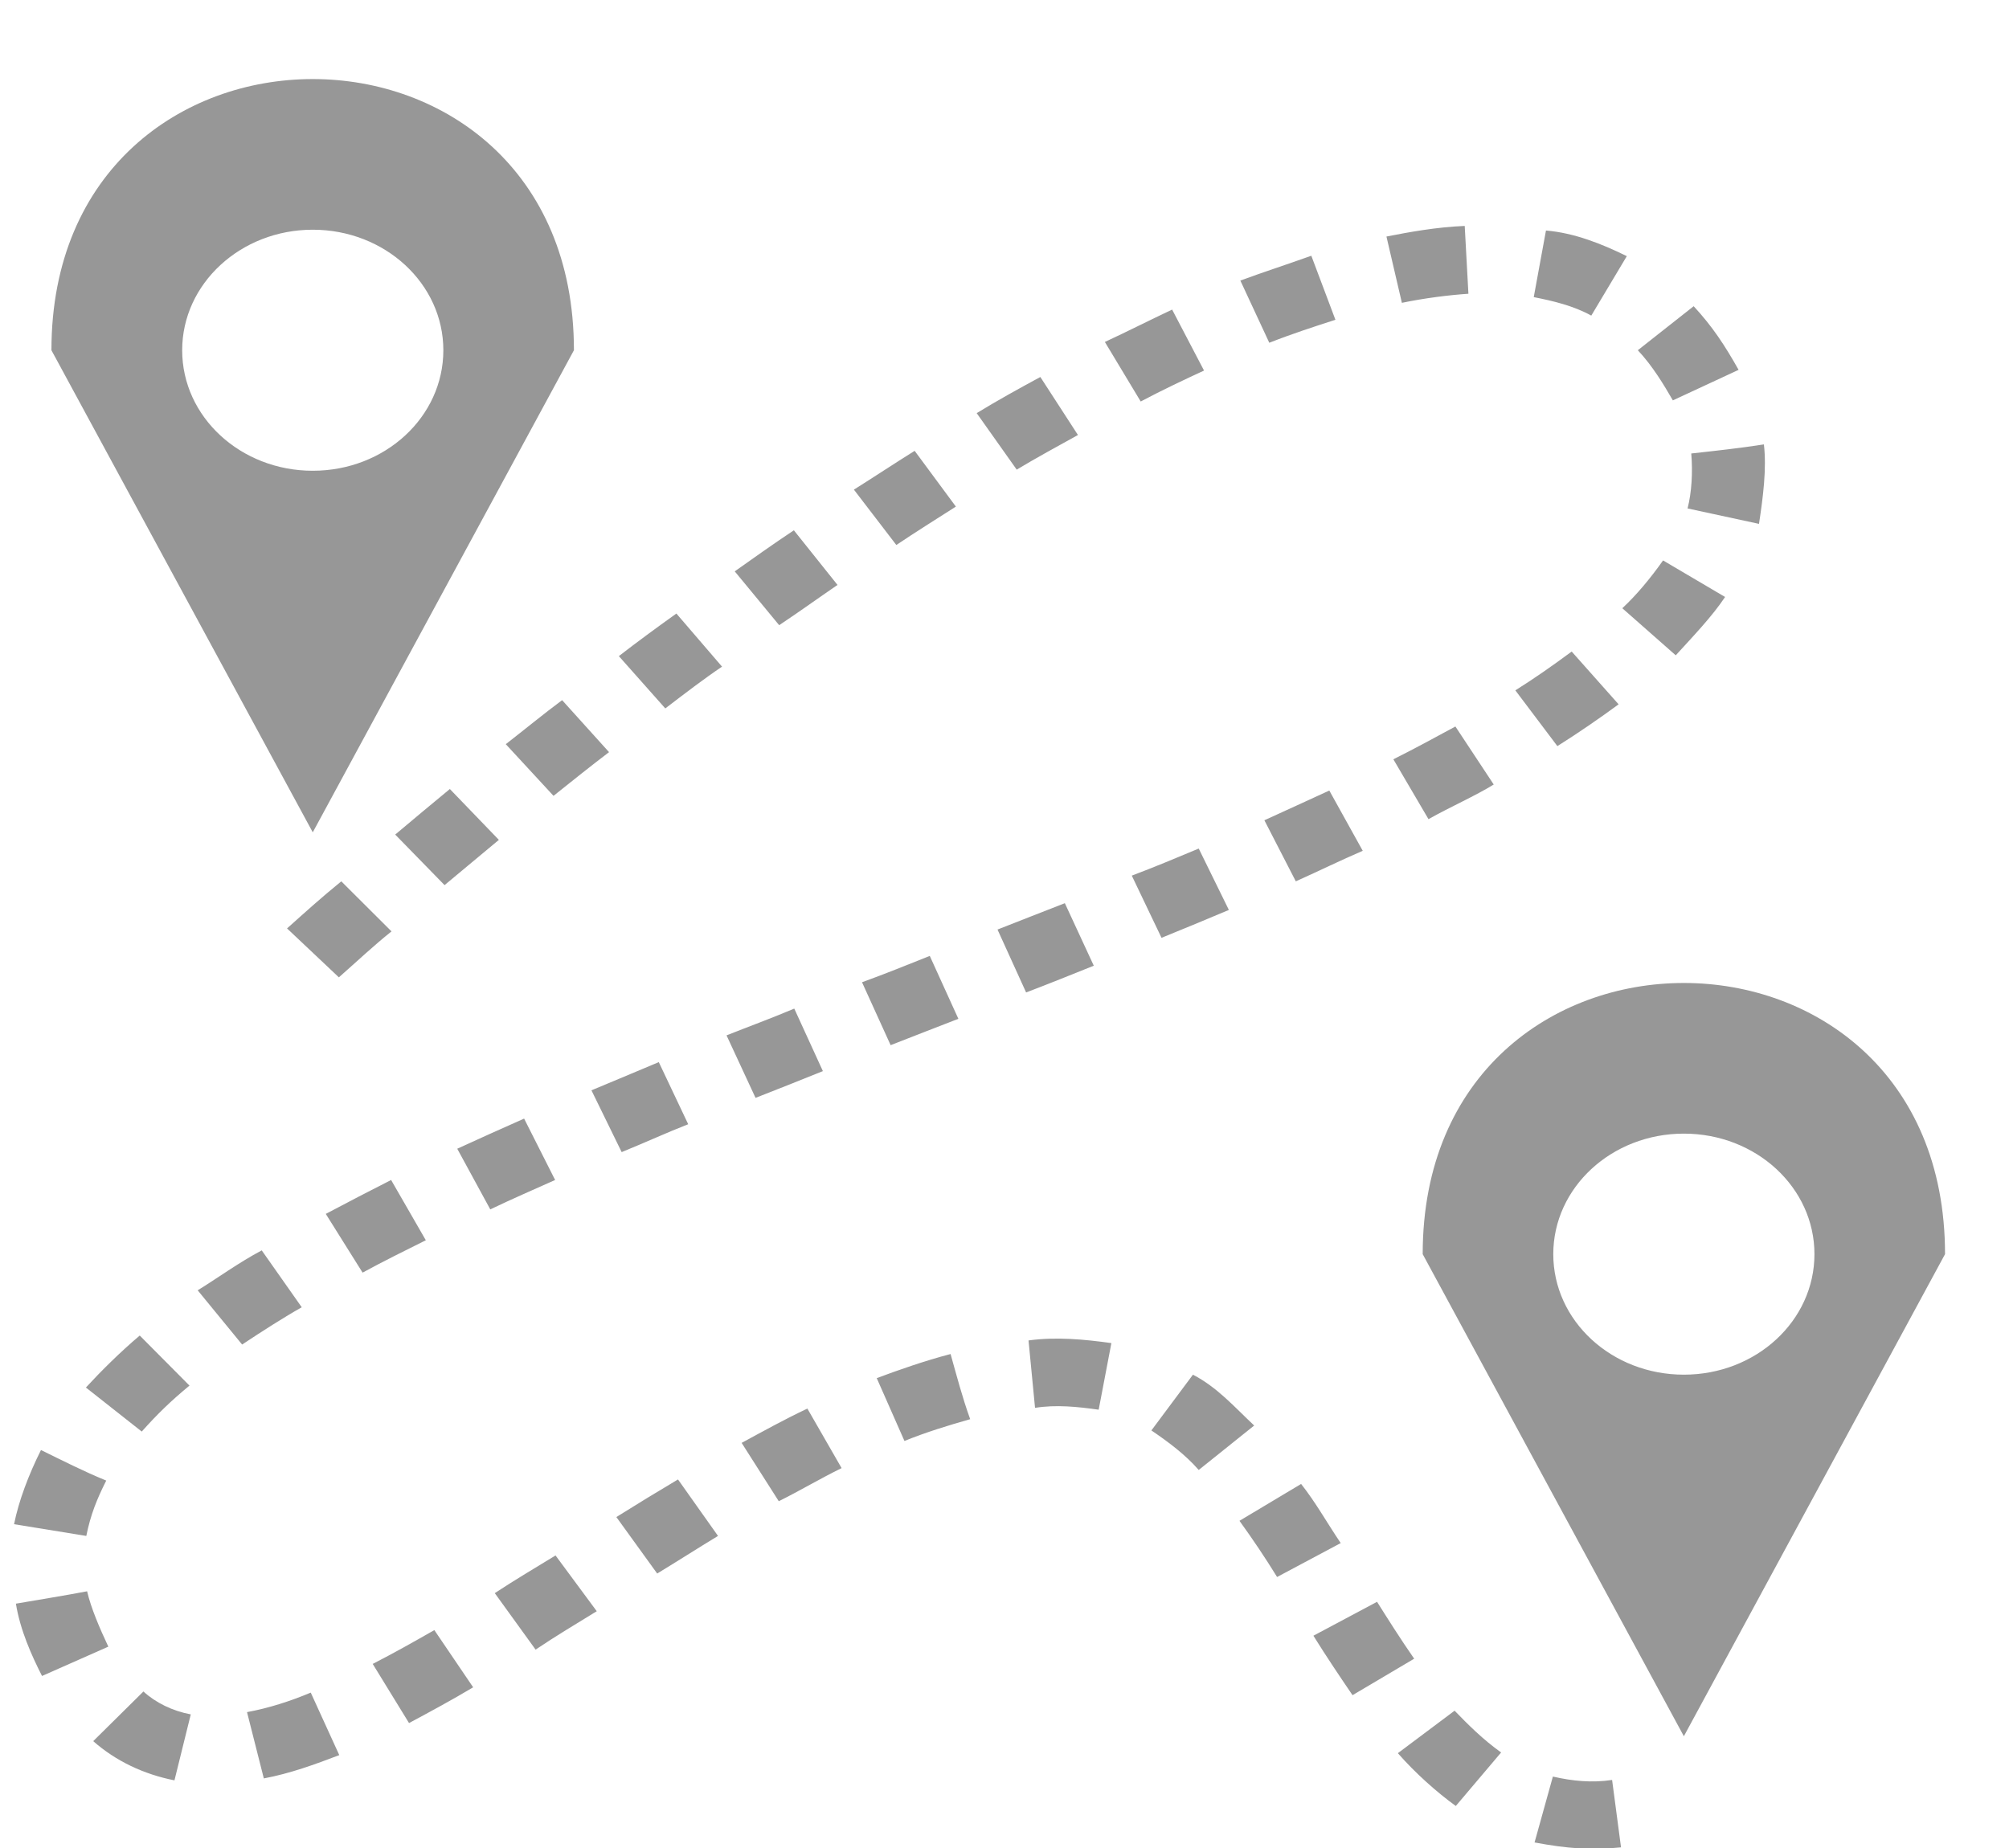 <svg width="25" height="23" viewBox="0 0 25 23" fill="none" xmlns="http://www.w3.org/2000/svg">
<path d="M3.892 0.984C2.267 0.984 0.64 2.109 0.64 4.359L3.892 10.359L7.142 4.359C7.142 2.109 5.517 0.984 3.892 0.984ZM18.227 2.812C17.877 2.826 17.537 2.888 17.253 2.944L17.445 3.769C17.73 3.71 18.024 3.673 18.273 3.656L18.227 2.812ZM3.892 2.859C4.791 2.859 5.517 3.531 5.517 4.359C5.517 5.189 4.791 5.859 3.892 5.859C2.995 5.859 2.267 5.189 2.267 4.359C2.267 3.531 2.995 2.859 3.892 2.859ZM19.238 2.869L19.086 3.698C19.335 3.747 19.583 3.807 19.802 3.928L20.244 3.188C19.934 3.035 19.588 2.898 19.238 2.869ZM16.318 3.183C16.008 3.294 15.699 3.394 15.435 3.492L15.795 4.266C16.074 4.156 16.369 4.06 16.618 3.98L16.318 3.183ZM21.076 3.811L20.381 4.359C20.564 4.553 20.706 4.791 20.817 4.983L21.635 4.603C21.462 4.296 21.31 4.064 21.076 3.811ZM14.586 3.853C14.277 3.999 14.023 4.129 13.749 4.256L14.195 4.997C14.46 4.856 14.749 4.72 14.983 4.612L14.586 3.853ZM12.946 4.692C12.677 4.838 12.413 4.983 12.154 5.142L12.652 5.845C12.901 5.695 13.16 5.555 13.414 5.414L12.946 4.692ZM21.95 5.531C21.65 5.578 21.346 5.611 21.046 5.644C21.066 5.878 21.051 6.131 21 6.328L21.889 6.52C21.94 6.183 21.985 5.836 21.95 5.531ZM11.382 5.611C11.128 5.77 10.88 5.934 10.626 6.094L11.154 6.783C11.398 6.619 11.646 6.464 11.895 6.305L11.382 5.611ZM9.879 6.6C9.625 6.769 9.361 6.956 9.143 7.111L9.696 7.781C9.976 7.594 10.169 7.453 10.422 7.28L9.879 6.6ZM20.695 6.975C20.543 7.191 20.365 7.406 20.188 7.57L20.853 8.156C21.071 7.917 21.305 7.673 21.467 7.43L20.695 6.975ZM8.417 7.636C8.168 7.814 7.919 7.997 7.701 8.166L8.279 8.817C8.518 8.634 8.762 8.447 8.985 8.297L8.417 7.636ZM19.558 8.109C19.324 8.283 19.081 8.452 18.857 8.592L19.38 9.286C19.649 9.117 19.913 8.934 20.142 8.766L19.558 8.109ZM6.995 8.714C6.756 8.892 6.528 9.08 6.294 9.262L6.888 9.905C7.117 9.722 7.345 9.539 7.579 9.361L6.995 8.714ZM18.111 9.042C17.852 9.183 17.583 9.328 17.339 9.45L17.776 10.195C18.05 10.041 18.36 9.905 18.588 9.764L18.111 9.042ZM5.598 9.82C5.37 10.008 5.146 10.195 4.918 10.387L5.532 11.016C5.756 10.828 5.984 10.641 6.208 10.453L5.598 9.82ZM16.542 9.839C16.273 9.961 16.003 10.088 15.734 10.209L16.125 10.969C16.44 10.828 16.674 10.711 16.958 10.589L16.542 9.839ZM14.917 10.561C14.637 10.678 14.368 10.791 14.084 10.898L14.454 11.672C14.734 11.559 15.013 11.442 15.292 11.325L14.917 10.561ZM4.247 10.969C3.988 11.18 3.808 11.344 3.572 11.555L4.217 12.164C4.456 11.953 4.649 11.77 4.872 11.592L4.247 10.969ZM13.251 11.241C12.972 11.348 12.692 11.461 12.413 11.569L12.769 12.352C13.053 12.244 13.332 12.131 13.611 12.019L13.251 11.241ZM11.57 11.897C11.291 12.009 11.011 12.122 10.727 12.225L11.083 13.008C11.362 12.9 11.646 12.787 11.926 12.68L11.57 11.897ZM20.954 12.234C19.329 12.234 17.704 13.359 17.704 15.609L20.954 21.609L24.204 15.609C24.204 13.359 22.579 12.234 20.954 12.234ZM9.884 12.553C9.595 12.675 9.29 12.787 9.041 12.886L9.402 13.664C9.701 13.547 9.986 13.434 10.24 13.331L9.884 12.553ZM8.198 13.219C7.924 13.336 7.604 13.467 7.36 13.57L7.736 14.339C8.036 14.217 8.3 14.095 8.564 13.992L8.198 13.219ZM6.522 13.922C6.238 14.048 5.944 14.18 5.69 14.297L6.101 15.052C6.375 14.92 6.66 14.798 6.908 14.686L6.522 13.922ZM20.954 14.109C21.853 14.109 22.579 14.78 22.579 15.609C22.579 16.439 21.853 17.109 20.954 17.109C20.056 17.109 19.329 16.439 19.329 15.609C19.329 14.78 20.056 14.109 20.954 14.109ZM4.867 14.686C4.598 14.822 4.329 14.963 4.054 15.108L4.512 15.839C4.771 15.698 5.035 15.567 5.299 15.436L4.867 14.686ZM3.257 15.562C2.972 15.713 2.697 15.914 2.46 16.059L3.013 16.734C3.266 16.566 3.538 16.392 3.755 16.27L3.257 15.562ZM1.739 16.622C1.495 16.828 1.255 17.067 1.069 17.269L1.764 17.817C1.96 17.597 2.13 17.433 2.358 17.245L1.739 16.622ZM12.799 16.683L12.88 17.522C13.144 17.48 13.408 17.508 13.672 17.545L13.83 16.716C13.495 16.669 13.139 16.636 12.799 16.683ZM10.91 17.152L11.255 17.934C11.519 17.827 11.794 17.742 12.073 17.663C11.976 17.395 11.905 17.123 11.829 16.852C11.509 16.936 11.189 17.048 10.91 17.152ZM14.845 17.109L14.328 17.803C14.541 17.948 14.749 18.103 14.917 18.295L15.607 17.742C15.348 17.498 15.15 17.269 14.845 17.109ZM10.047 17.531C9.767 17.663 9.498 17.812 9.229 17.958L9.691 18.684C9.955 18.553 10.214 18.398 10.473 18.272L10.047 17.531ZM0.51 18.047C0.357 18.352 0.233 18.68 0.175 18.97L1.074 19.116C1.128 18.848 1.207 18.656 1.322 18.427C1.044 18.314 0.778 18.178 0.51 18.047ZM8.437 18.413C8.178 18.567 7.924 18.722 7.67 18.881L8.178 19.584C8.432 19.43 8.681 19.27 8.935 19.116L8.437 18.413ZM16.191 18.469L15.424 18.928C15.587 19.153 15.744 19.387 15.892 19.627L16.684 19.205C16.506 18.942 16.379 18.708 16.191 18.469ZM6.913 19.359C6.66 19.514 6.406 19.664 6.157 19.828L6.665 20.531C6.908 20.367 7.167 20.212 7.426 20.053L6.913 19.359ZM1.084 19.805C0.79 19.861 0.493 19.908 0.198 19.959C0.251 20.288 0.394 20.606 0.523 20.859L1.348 20.494C1.238 20.259 1.133 20.016 1.084 19.805ZM17.136 19.936L16.344 20.358C16.501 20.611 16.684 20.883 16.831 21.098L17.598 20.644C17.425 20.395 17.278 20.161 17.136 19.936ZM5.405 20.288C5.151 20.433 4.903 20.573 4.638 20.709L5.09 21.445C5.36 21.3 5.629 21.155 5.888 21L5.405 20.288ZM1.785 21.052L1.16 21.67C1.442 21.919 1.791 22.083 2.171 22.158L2.374 21.337C2.148 21.295 1.937 21.192 1.785 21.052ZM3.867 21.066C3.612 21.173 3.348 21.258 3.074 21.309L3.283 22.134C3.609 22.073 3.915 21.961 4.222 21.844L3.867 21.066ZM18.101 21.291L17.395 21.82C17.613 22.069 17.882 22.308 18.116 22.477L18.68 21.811C18.456 21.652 18.263 21.459 18.101 21.291ZM19.324 22.111L19.096 22.931C19.497 23.006 19.797 23.03 20.172 22.992L20.061 22.153C19.812 22.191 19.568 22.167 19.324 22.111Z" fill="#979797"/>
</svg>
